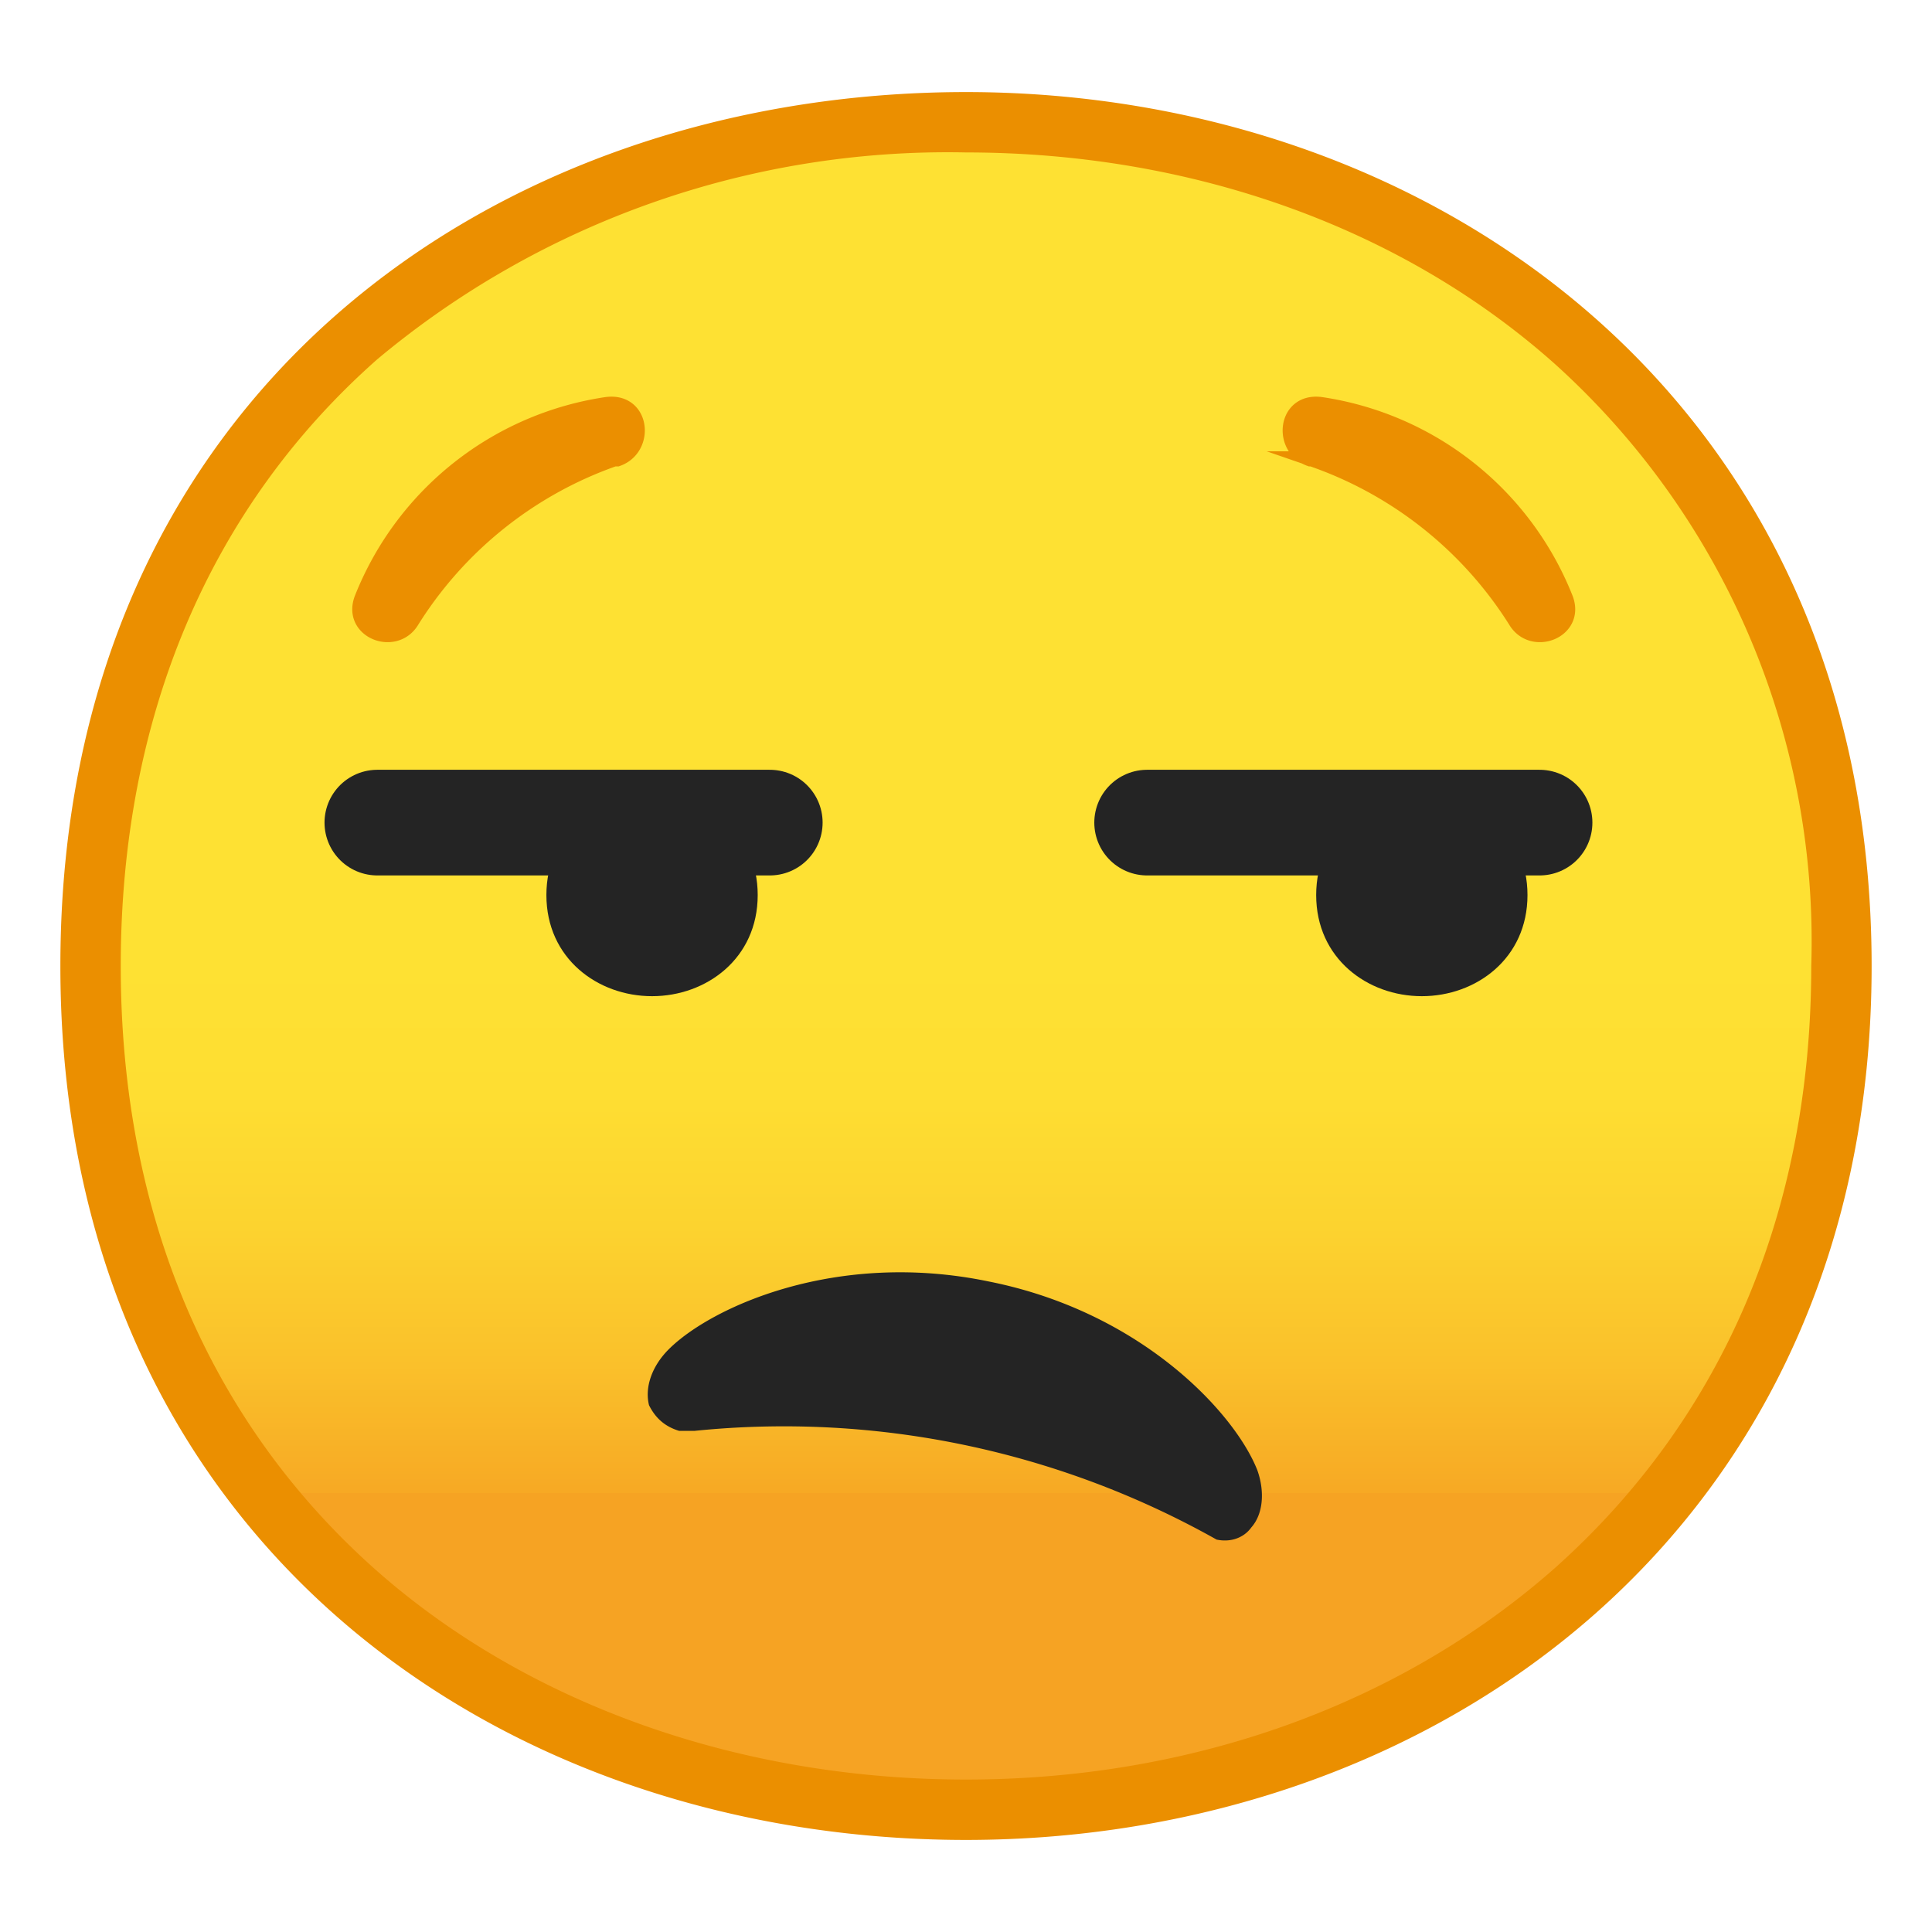 <svg viewBox="0 0 128 128" xmlns="http://www.w3.org/2000/svg"><linearGradient id="a" x1="64" x2="64" y1="19.7" y2="107.7" gradientUnits="userSpaceOnUse"><stop stop-color="#FEE133" offset=".5"/><stop stop-color="#FEDE32" offset=".6"/><stop stop-color="#FCD32F" offset=".7"/><stop stop-color="#FAC12B" offset=".8"/><stop stop-color="#F7A924" offset=".9"/><stop stop-color="#F6A323" offset=".9"/></linearGradient><path d="M64 119.9c-28 0-58-17.5-58-55.9S36 8.1 64 8.1c15.5 0 29.8 5.1 40.4 14.4A53.5 53.5 0 0 1 122 64c0 16.9-6.1 31.2-17.7 41.4A60.6 60.6 0 0 1 64 119.9z" fill="url(#a)"/><path d="M64 10.1c15 0 28.9 5 39 14A51.5 51.5 0 0 1 120 64c0 16.3-5.9 30-17 39.9-10.2 9-24 14-39 14s-29-5-39-13.8C13.9 94.3 8 80.5 8 64s5.9-30.4 17-40.2a58.9 58.9 0 0 1 39-13.7m0-4C32.8 6.1 4 26.1 4 64c0 37.7 28.8 57.9 60 57.9s60-20.7 60-57.9c0-37.4-29-57.9-60-57.9z" fill="#EB8F00"/><path d="M87 30.4h-.2c-2-.7-1.7-3.9.7-3.6a20.7 20.7 0 0 1 16.2 12.8c.9 2.2-2.2 3.4-3.3 1.5a26 26 0 0 0-13.5-10.7zm-46.3 0h.2c2-.7 1.7-3.9-.7-3.6A20.7 20.7 0 0 0 24 39.6c-.9 2.2 2.2 3.4 3.3 1.5a26 26 0 0 1 13.4-10.7z" fill="#EB8F00" stroke="#EB8F00" stroke-miterlimit="10"/><path d="M65.5 84.9c10.1 2 16.3 8.7 17.8 12.5.5 1.4.4 2.9-.4 3.8-.5.7-1.4 1-2.3.8A58.5 58.5 0 0 0 46 94.8h-1c-1-.3-1.6-.9-2-1.7-.3-1.2.2-2.6 1.3-3.7 2.8-2.8 11.1-6.6 21.2-4.5z" fill="#242424"/><path fill="none" stroke="#242424" stroke-linecap="round" stroke-linejoin="round" stroke-miterlimit="10" stroke-width="7" d="M25 54.5h26"/><path d="M43.2 52.6c-3.6 0-7 2.5-7 6.7s3.4 6.7 7 6.7 7-2.5 7-6.7-3.4-6.7-7-6.7z" fill="#242424"/><path fill="none" stroke="#242424" stroke-linecap="round" stroke-linejoin="round" stroke-miterlimit="10" stroke-width="7" d="M76 54.5h26"/><path d="M94.2 52.6c-3.6 0-7 2.5-7 6.7s3.4 6.7 7 6.7 7-2.5 7-6.7-3.4-6.7-7-6.7z" fill="#242424"/></svg>
